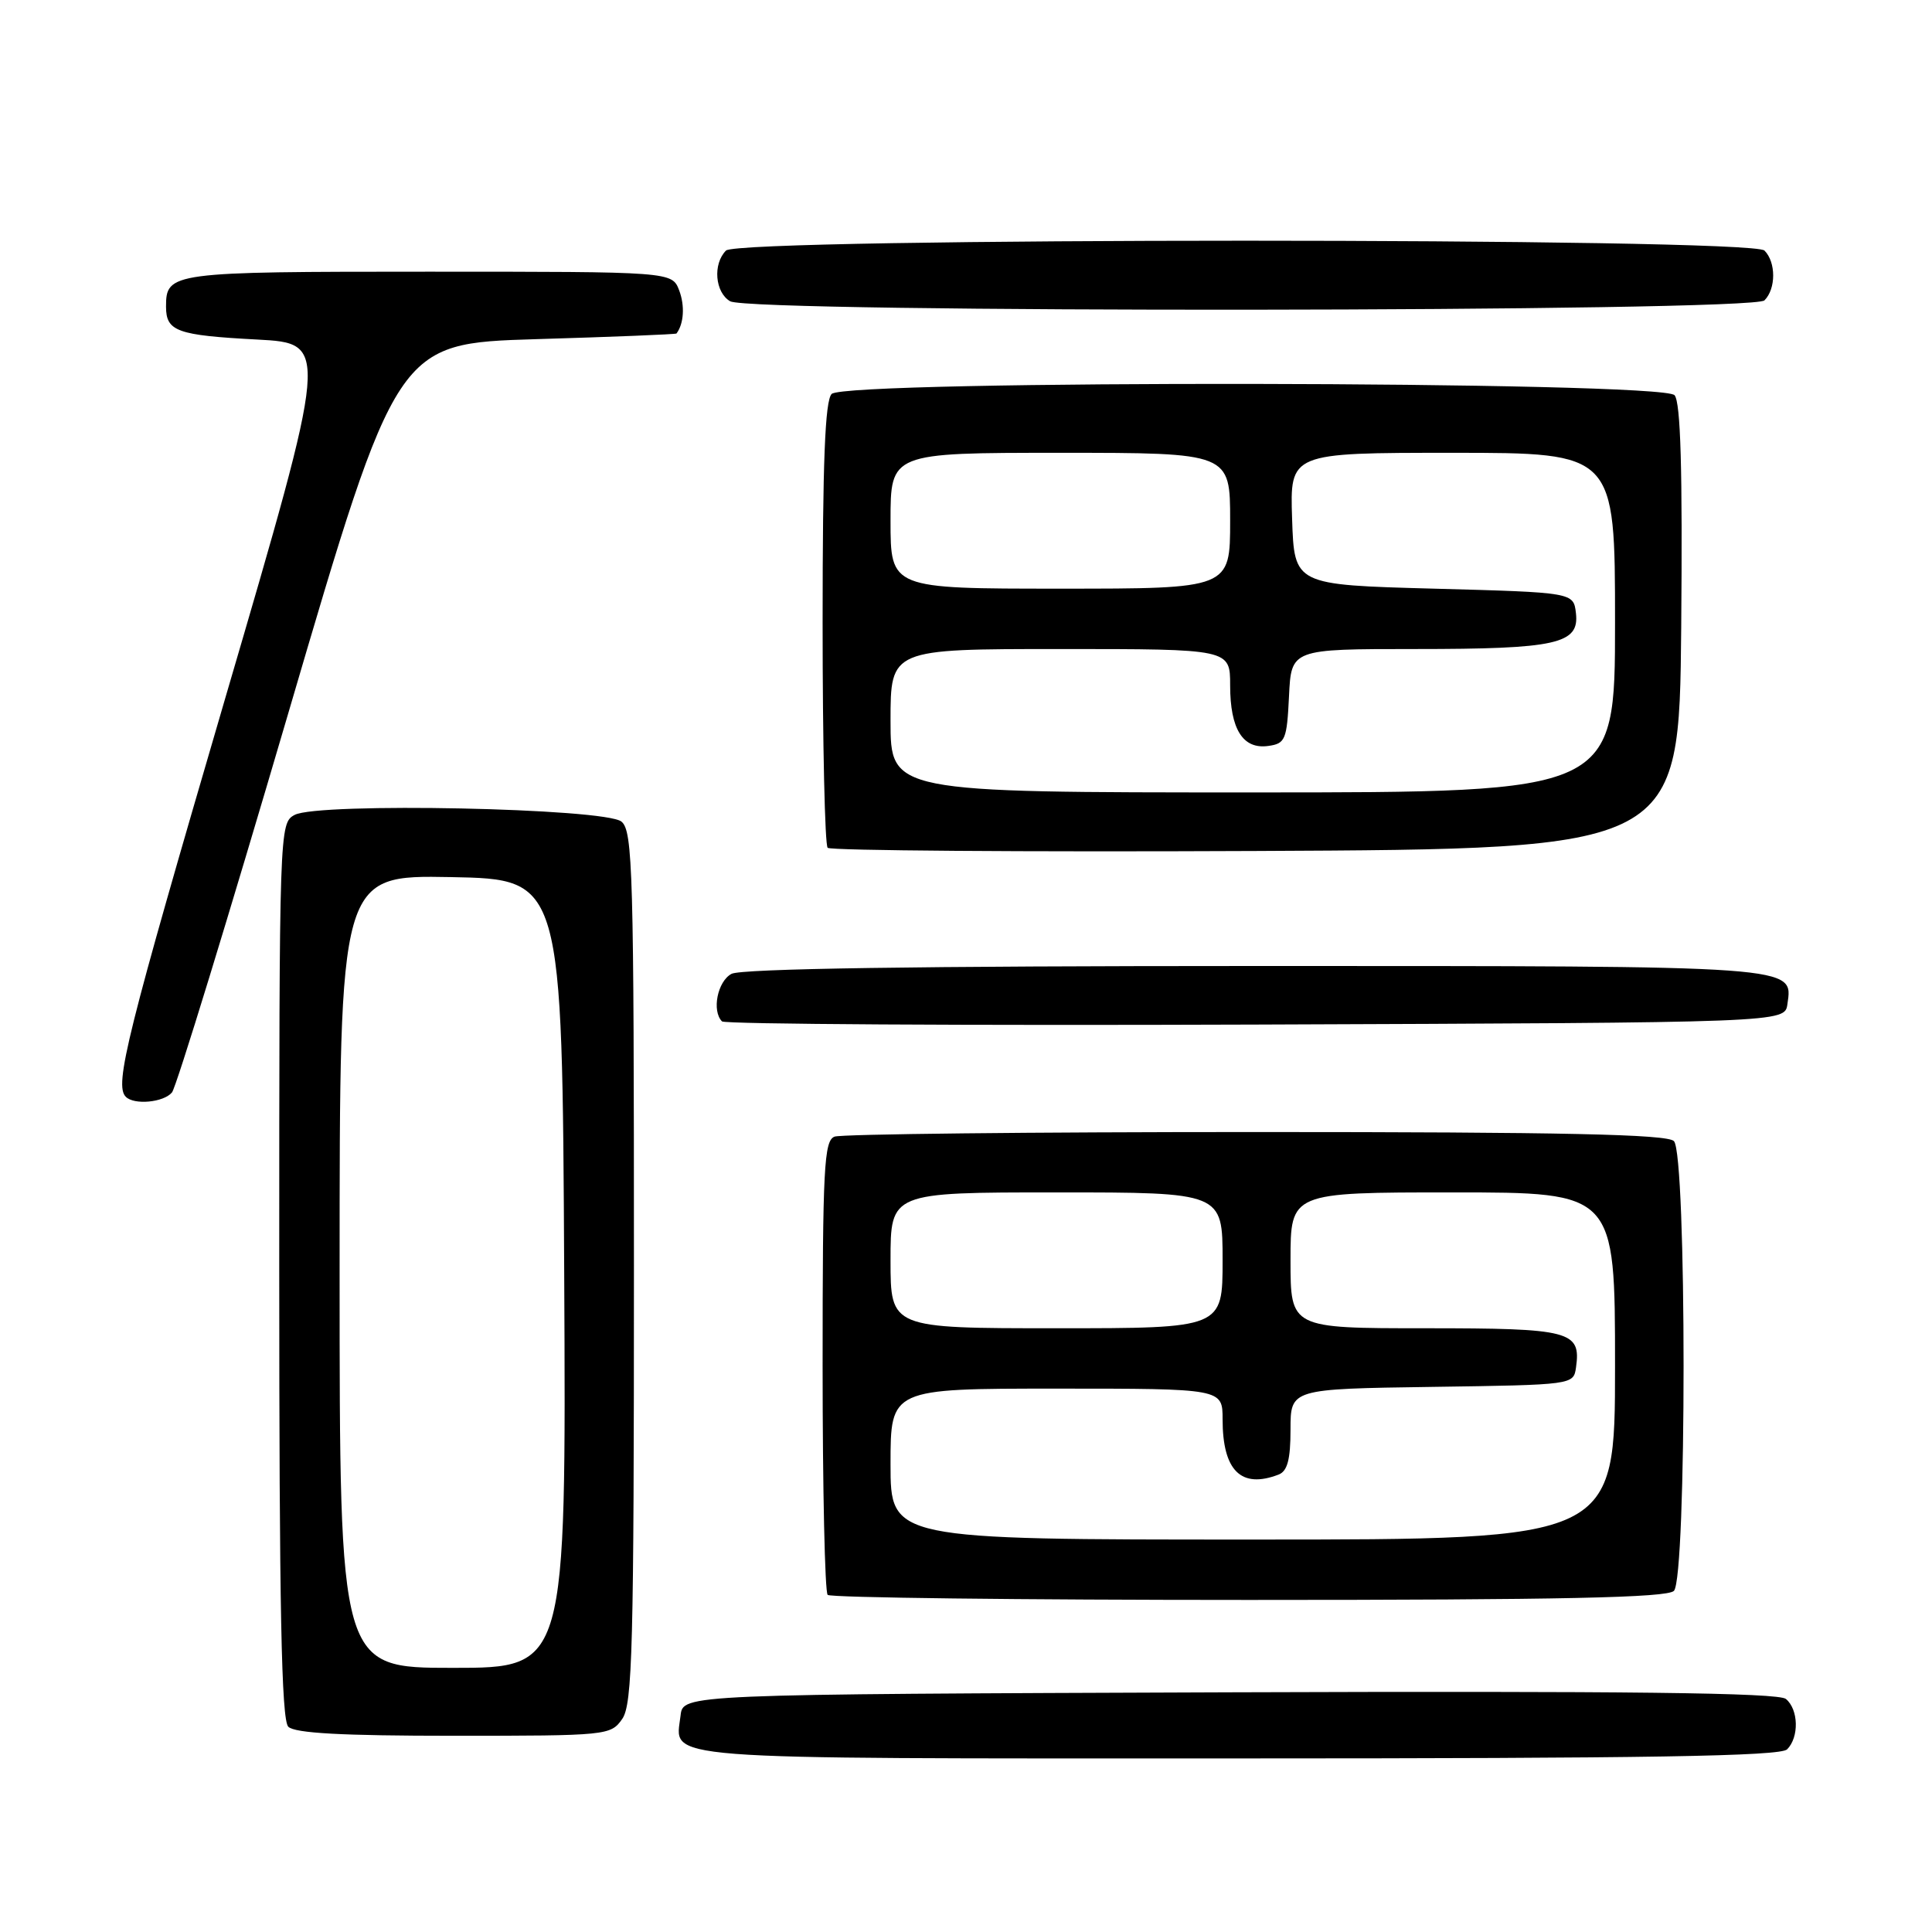 <?xml version="1.0" encoding="UTF-8" standalone="no"?>
<!DOCTYPE svg PUBLIC "-//W3C//DTD SVG 1.1//EN" "http://www.w3.org/Graphics/SVG/1.1/DTD/svg11.dtd" >
<svg xmlns="http://www.w3.org/2000/svg" xmlns:xlink="http://www.w3.org/1999/xlink" version="1.1" viewBox="0 0 256 256">
 <g >
 <path fill="currentColor"
d=" M 236.80 231.80 C 238.41 230.19 238.32 226.51 236.64 225.12 C 235.65 224.29 215.53 224.06 162.89 224.24 C 90.50 224.50 90.50 224.50 90.18 227.31 C 89.49 233.29 85.68 233.00 163.92 233.00 C 218.34 233.00 235.89 232.71 236.80 231.80 Z  M 82.44 227.78 C 83.81 225.83 84.00 218.46 84.00 167.90 C 84.00 115.53 83.85 110.12 82.35 108.87 C 80.20 107.08 42.18 106.30 39.04 107.98 C 37.02 109.06 37.00 109.68 37.00 168.34 C 37.00 213.10 37.29 227.89 38.20 228.80 C 39.06 229.66 45.34 230.00 60.14 230.00 C 80.45 230.00 80.92 229.95 82.44 227.78 Z  M 221.80 210.80 C 223.51 209.09 223.51 152.91 221.80 151.20 C 220.90 150.30 207.22 150.00 166.38 150.00 C 136.56 150.00 111.45 150.27 110.58 150.61 C 109.19 151.14 109.00 154.76 109.00 180.94 C 109.00 197.29 109.30 210.97 109.67 211.33 C 110.03 211.70 135.14 212.00 165.47 212.00 C 207.01 212.00 220.90 211.70 221.80 210.80 Z  M 22.79 144.75 C 23.36 144.06 30.29 121.45 38.20 94.50 C 52.58 45.50 52.58 45.50 71.04 44.94 C 81.19 44.64 89.56 44.30 89.64 44.19 C 90.62 42.88 90.76 40.51 90.00 38.49 C 89.05 36.00 89.05 36.00 56.72 36.00 C 22.58 36.00 22.00 36.08 22.00 40.64 C 22.00 43.91 23.46 44.43 34.06 44.99 C 43.62 45.50 43.62 45.50 29.85 92.50 C 16.77 137.18 15.12 143.78 16.67 145.33 C 17.78 146.45 21.69 146.08 22.79 144.75 Z  M 236.84 133.06 C 237.57 127.92 238.72 128.00 166.24 128.00 C 121.71 128.00 98.21 128.35 96.93 129.04 C 95.07 130.03 94.29 133.95 95.67 135.34 C 96.04 135.71 127.88 135.90 166.42 135.76 C 236.50 135.50 236.50 135.50 236.84 133.06 Z  M 222.77 83.12 C 222.95 62.28 222.70 53.34 221.89 52.37 C 220.33 50.48 112.08 50.32 110.20 52.20 C 109.32 53.08 109.00 61.21 109.00 82.53 C 109.00 98.56 109.30 111.97 109.67 112.34 C 110.05 112.71 135.58 112.90 166.42 112.76 C 222.50 112.50 222.50 112.50 222.77 83.12 Z  M 233.80 39.80 C 235.34 38.26 235.34 34.74 233.80 33.20 C 232.06 31.46 97.94 31.46 96.20 33.20 C 94.43 34.97 94.74 38.75 96.75 39.92 C 99.44 41.49 232.23 41.37 233.80 39.80 Z  M 45.00 168.47 C 45.00 115.95 45.00 115.95 59.75 116.22 C 74.50 116.50 74.50 116.50 74.76 168.75 C 75.02 221.00 75.02 221.00 60.01 221.00 C 45.00 221.00 45.00 221.00 45.00 168.47 Z  M 118.00 194.00 C 118.00 184.00 118.00 184.00 140.00 184.00 C 162.00 184.00 162.00 184.00 162.00 188.07 C 162.00 194.88 164.45 197.30 169.42 195.39 C 170.59 194.94 171.00 193.39 171.00 189.42 C 171.00 184.04 171.00 184.04 189.75 183.77 C 208.47 183.50 208.50 183.50 208.83 181.19 C 209.51 176.36 208.11 176.00 188.88 176.00 C 171.00 176.00 171.00 176.00 171.00 167.00 C 171.00 158.00 171.00 158.00 192.50 158.00 C 214.00 158.00 214.00 158.00 214.00 181.00 C 214.00 204.00 214.00 204.00 166.00 204.00 C 118.00 204.00 118.00 204.00 118.00 194.00 Z  M 118.00 167.00 C 118.00 158.00 118.00 158.00 140.00 158.00 C 162.00 158.00 162.00 158.00 162.00 167.00 C 162.00 176.00 162.00 176.00 140.00 176.00 C 118.00 176.00 118.00 176.00 118.00 167.00 Z  M 118.00 95.50 C 118.00 86.00 118.00 86.00 140.50 86.00 C 163.00 86.00 163.00 86.00 163.00 90.81 C 163.00 96.63 164.69 99.32 168.06 98.84 C 170.31 98.53 170.52 98.02 170.80 92.25 C 171.10 86.00 171.10 86.00 187.48 86.00 C 206.27 86.00 209.29 85.33 208.82 81.25 C 208.50 78.50 208.50 78.50 190.00 78.00 C 171.50 77.50 171.50 77.50 171.21 68.75 C 170.92 60.00 170.92 60.00 192.46 60.00 C 214.00 60.00 214.00 60.00 214.00 82.50 C 214.00 105.00 214.00 105.00 166.00 105.00 C 118.00 105.00 118.00 105.00 118.00 95.50 Z  M 118.00 69.00 C 118.00 60.00 118.00 60.00 140.50 60.00 C 163.00 60.00 163.00 60.00 163.00 69.00 C 163.00 78.00 163.00 78.00 140.50 78.00 C 118.00 78.00 118.00 78.00 118.00 69.00 Z "/>
</g>
</svg>